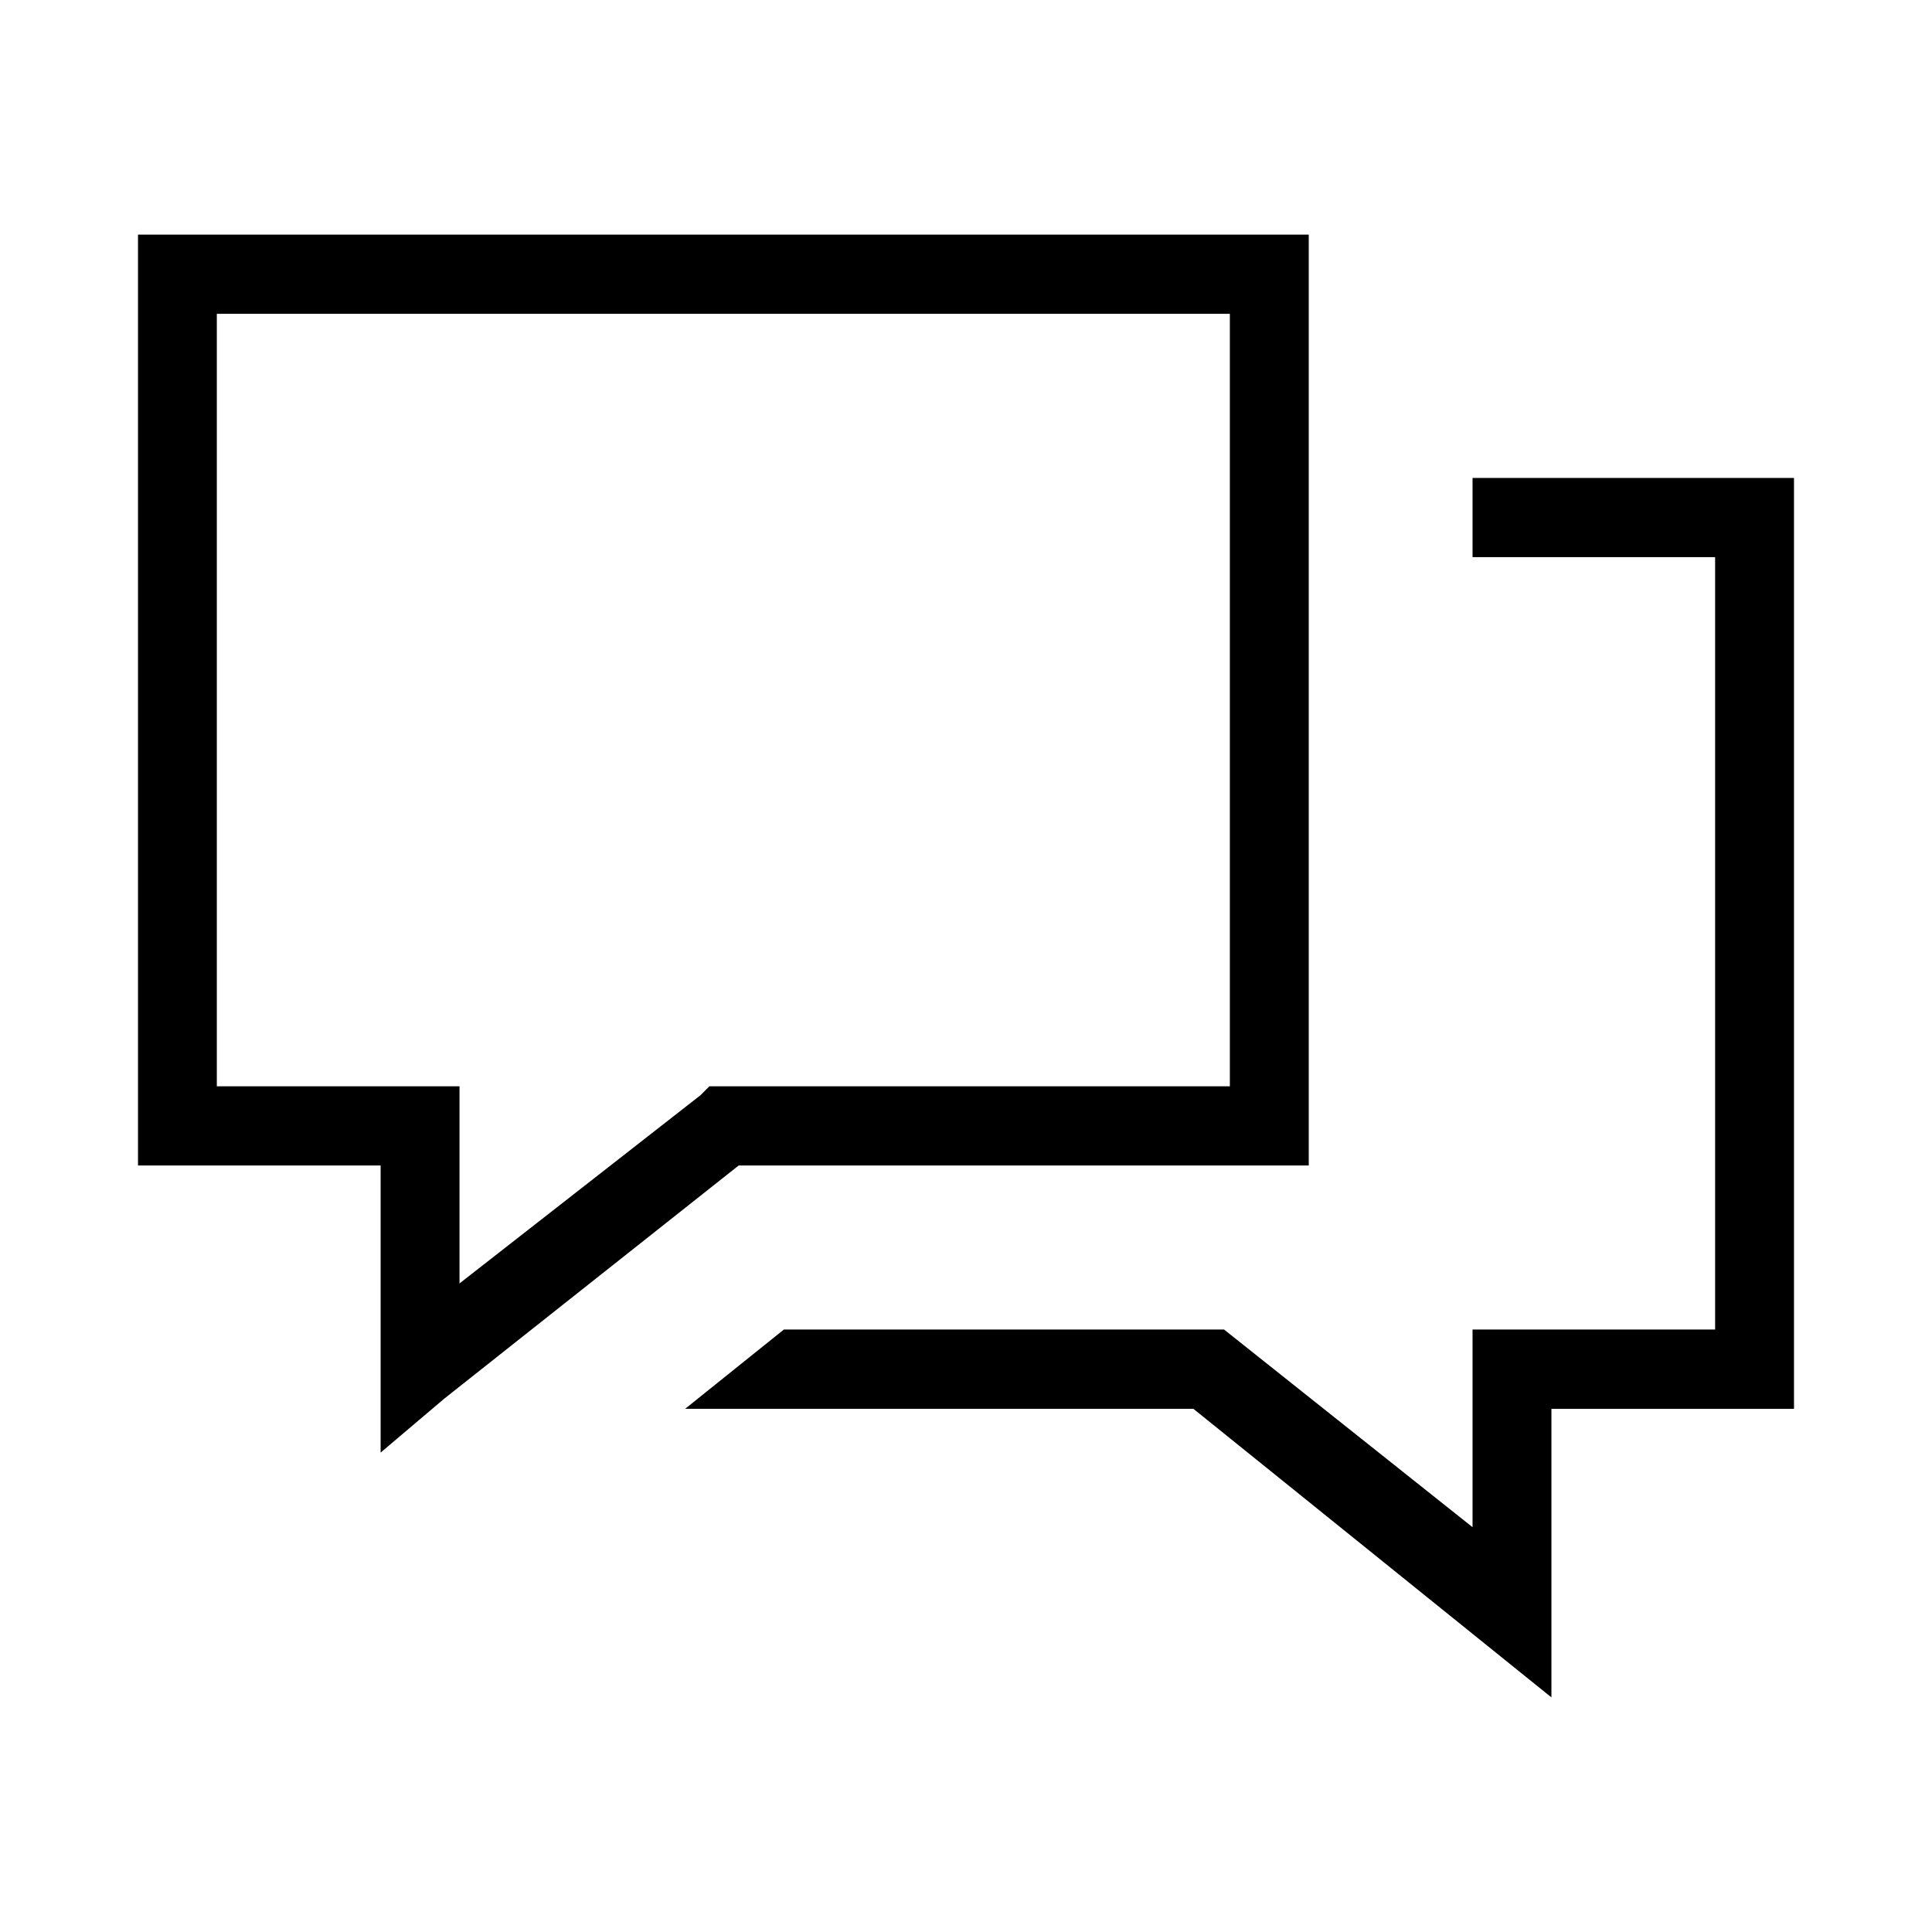 <?xml version="1.0" encoding="utf-8"?>
<!-- Generator: Adobe Illustrator 16.0.0, SVG Export Plug-In . SVG Version: 6.00 Build 0)  -->
<!DOCTYPE svg PUBLIC "-//W3C//DTD SVG 1.1//EN" "http://www.w3.org/Graphics/SVG/1.1/DTD/svg11.dtd">
<svg version="1.1" id="Layer_1" xmlns="http://www.w3.org/2000/svg" xmlns:xlink="http://www.w3.org/1999/xlink" x="0px" y="0px"
	 width="70px" height="70px" viewBox="0 0 70 70" enable-background="new 0 0 70 70" xml:space="preserve">
<g>
	<g>
		<path d="M47.419,42.227V8.5H5v33.727h8.791V52.63l2.305-1.954l10.669-8.449H47.419z M25.381,39.681l-8.732,6.82v-7.143H7.856
			V11.37h36.704v27.988H25.703L25.381,39.681z M53.353,17.317v2.869h8.789v27.985h-8.789v7.162l-9.004-7.162H28.402l-3.578,2.873
			h18.415L56.211,61.5V51.045H65V17.317H53.353z"/>
	</g>
</g>
</svg>
